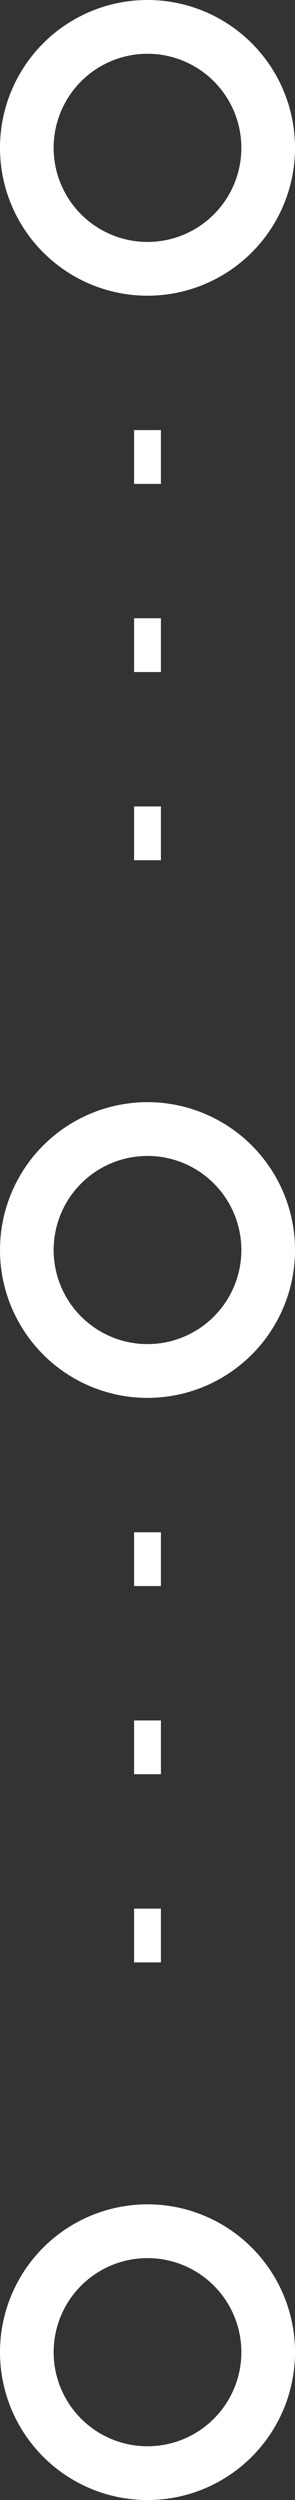 <svg width="11" height="93" viewBox="0 0 11 93" fill="none" xmlns="http://www.w3.org/2000/svg">
<rect x="0" y="0" width="11" height="93" fill="#333333" stroke="none"/>
<circle cx="5.5" cy="5.5" r="4.5" stroke="white" stroke-width="2"/>
<circle cx="5.5" cy="46.5" r="4.5" stroke="white" stroke-width="2"/>
<circle cx="5.5" cy="87.5" r="4.5" stroke="white" stroke-width="2"/>
<line x1="5.5" y1="16" x2="5.5" y2="36" stroke="white" stroke-dasharray="2 5"/>
<line x1="5.5" y1="57" x2="5.5" y2="77" stroke="white" stroke-dasharray="2 5"/>
</svg>
